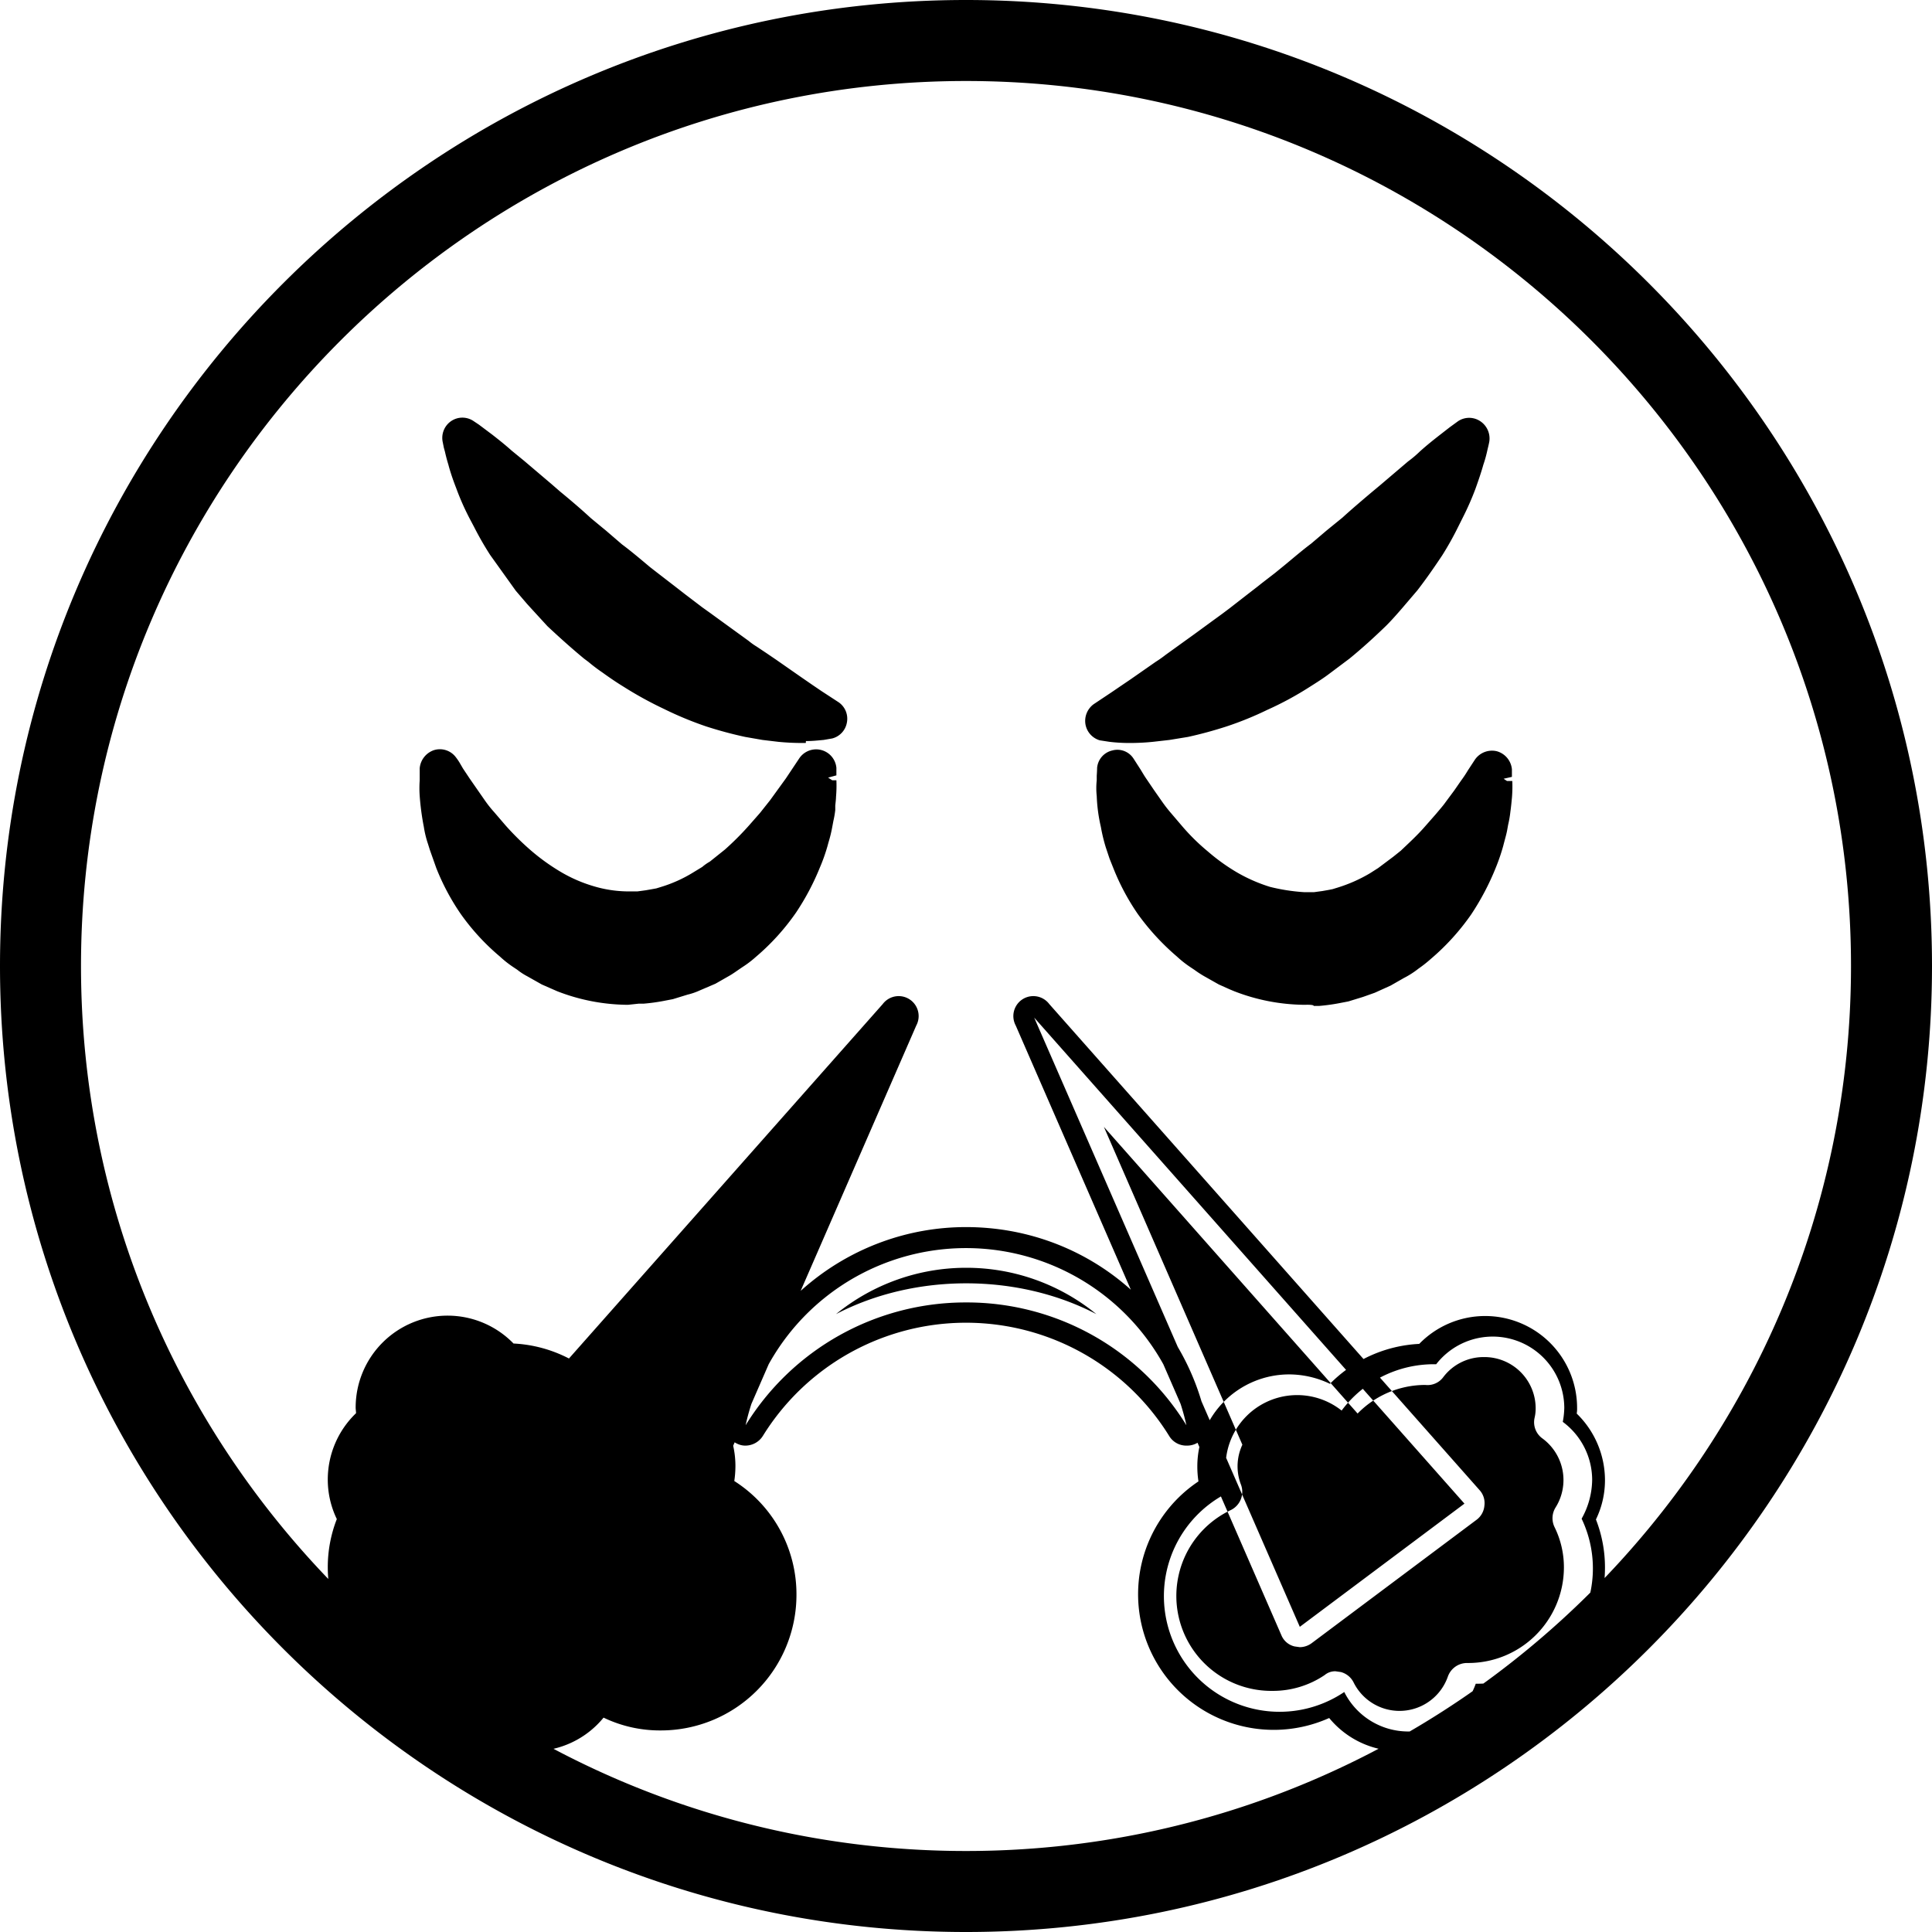 <svg id="Camada_1" data-name="Camada 1" xmlns="http://www.w3.org/2000/svg" viewBox="0 0 512.8 512.8">
  <path d="M256,512.4C114.6,512.4-.4,397.4-.4,256S114.6-.4,256-.4,512.4,114.6,512.4,256,397.4,512.4,256,512.4Zm0-491.3C126.5,21.1,21.1,126.5,21.1,256S126.5,490.9,256,490.9,490.9,385.5,490.9,256,385.5,21.1,256,21.1Zm0,324.2a68.4,68.4,0,0,1,58.5,32.6,59.9,59.9,0,0,0-117,0A68.6,68.6,0,0,1,256,345.3Zm-58.5,38a4.8,4.8,0,0,1-2-.4,5.5,5.5,0,0,1-3.3-6.1c6.2-29.8,33-51.5,63.8-51.5s56.7,20.9,63.5,50a5.5,5.5,0,0,1,.6,2.6,5.4,5.4,0,0,1-5.4,5.4h-.2a5.3,5.3,0,0,1-4.6-2.6,63.4,63.4,0,0,0-107.8,0A5.5,5.5,0,0,1,197.5,383.3ZM256,336.1a54.6,54.6,0,0,0-34.5,12.3c20.9-10.9,48.2-10.9,69.1,0A54.5,54.5,0,0,0,256,336.1Zm36.8-145.2,4.7-3.1c1.4-1,3.2-2.1,5.2-3.6l6.5-4.5,3.7-2.6,3.9-2.7,8.2-6,4.3-3.1,4.3-3.3a45.8,45.8,0,0,0,4.3-3.4c1.4-1.2,2.9-2.3,4.4-3.4s5.7-4.8,8.6-7l4.1-3.5,4.1-3.4,7.7-6.7c1.3-1,2.5-2.1,3.6-3.1l3.4-2.9c2.2-1.9,4.4-3.5,6.2-5.2s3.5-2.9,4.9-4l3.4-2.5,1.3-.9-.3,1.5c-.3.9-.6,2.3-1.1,4.1s-1.2,3.8-2.1,6.2a79.7,79.7,0,0,1-3.4,7.7c-1.4,2.7-2.9,5.7-4.8,8.7s-4.1,6-6.4,9.1c-1.2,1.5-2.5,2.9-3.9,4.4s-2.7,3-4.1,4.4c-3,2.8-6,5.6-9.2,8.2l-5,3.7c-1.7,1.2-3.4,2.4-5.1,3.4-3.5,2.1-7,4.1-10.5,5.8a81.8,81.8,0,0,1-10.4,4.3c-3.4,1.1-6.7,2-9.7,2.7l-4.4.8-4,.5a54,54,0,0,1-6.6.3,39.1,39.1,0,0,1-4.3-.3Zm5.8,5.9h-.1a43.4,43.4,0,0,1-4.4-.3l-2.6-.4a5.4,5.4,0,0,1-3.8-4.3,5.5,5.5,0,0,1,2.2-5.3l4.8-3.2,2.2-1.5,2.8-1.9,6.6-4.6a31.5,31.5,0,0,0,2.7-1.9l2.5-1.8,1.8-1.3,3.2-2.3,5.2-3.8,2.2-1.6,2-1.5,4.5-3.5,3.1-2.4,1-.8,3.5-2.7,2.7-2.2c2.3-1.9,4.5-3.8,6.9-5.6l4-3.4,1.1-.9,3.2-2.6c2.3-2.1,5-4.4,7.6-6.6l2.4-2,7.4-6.3a30.2,30.2,0,0,0,3.2-2.7c2-1.8,3.8-3.2,5.2-4.3l2.7-2.1,2.2-1.6a5.3,5.3,0,0,1,5.9,0,5.5,5.5,0,0,1,2.4,5.4s-.1.6-.4,1.8l-.3,1.3a31.9,31.9,0,0,1-.9,3.1c-.5,1.8-1.2,3.9-2.1,6.4a75.3,75.3,0,0,1-3.3,7.5l-1.3,2.6a82.1,82.1,0,0,1-4.2,7.5c-2,3-4.2,6.2-6.6,9.3l-4.1,4.8c-1.3,1.5-2.7,3.1-4.2,4.6-3.2,3.1-6.4,6-9.7,8.7l-5.2,3.9c-1.7,1.3-3.6,2.5-5.5,3.7a85.6,85.6,0,0,1-11.1,6,87.6,87.6,0,0,1-10.8,4.4c-3.7,1.2-7.1,2.1-10.3,2.8l-4.9.8-4.4.5A60.4,60.4,0,0,1,298.6,196.8Zm79.9-65.3-5.5,4.7-3,2.6c-2.2,1.9-4.8,4-7.3,6.3l-3.1,2.6-1.1,1c-1.4,1.1-2.7,2.3-4,3.5s-4.6,3.7-6.8,5.5l-7.3,5.8a32.7,32.7,0,0,1-3.7,2.8c-1.3.9-2.6,2-4,3.1a24.8,24.8,0,0,1-2.6,1.9,10.9,10.9,0,0,0-1.7,1.3l-5.5,4.1-2.8,2a18,18,0,0,1-2.5,1.8l-1.3.9-3.9,2.8-1.1.7,1.5-.3a83.4,83.4,0,0,0,9-2.5,75.6,75.6,0,0,0,9.6-4,100.2,100.2,0,0,0,10.1-5.5c1.6-1,3.2-2,4.7-3.1l4.2-3.2c3.7-2.9,6.6-5.7,9.5-8.4,1.2-1.2,2.5-2.7,3.7-4.1l3.8-4.3c2.2-2.8,4.2-5.8,6.1-8.7a68.8,68.8,0,0,0,3.6-6.4l.9-1.8ZM219.2,190.9l-1.5.2a37.3,37.3,0,0,1-4.3.3,54,54,0,0,1-6.6-.3l-4-.5-4.4-.8a90.2,90.2,0,0,1-9.7-2.7,80.7,80.7,0,0,1-10.3-4.3,77.2,77.2,0,0,1-10.5-5.8,56.5,56.5,0,0,1-5.1-3.4l-5-3.7c-3.2-2.6-6.2-5.4-9.2-8.2l-4.1-4.4-3.9-4.4c-2.3-3.1-4.5-6.2-6.4-9.1a76.7,76.7,0,0,1-4.8-8.7,60.9,60.9,0,0,1-3.4-7.7c-.9-2.4-1.5-4.5-2.1-6.2s-.9-3.1-1.1-4.1l-.3-1.5,1.3.9,3.4,2.5c1.4,1.1,3.1,2.4,4.9,4l6.2,5.2,3.4,2.9c1.2,1,2.3,2.1,3.6,3.1s5.1,4.3,7.7,6.7l4.1,3.4,4.1,3.5c2.9,2.2,5.8,4.6,8.6,7l4.4,3.4a45.8,45.8,0,0,0,4.3,3.4l4.3,3.3c1.4,1.1,2.9,2,4.2,3.1l8.2,6,3.9,2.7,3.7,2.6,6.5,4.5c2,1.4,3.8,2.5,5.2,3.6Zm-5.8,5.9a64.6,64.6,0,0,1-7.2-.3L202,196l-4.6-.8a107.4,107.4,0,0,1-10.4-2.8,93.3,93.3,0,0,1-11.1-4.6,99.8,99.8,0,0,1-10.9-6c-1.8-1.1-3.7-2.4-5.5-3.7a45,45,0,0,1-3.7-2.8l-1.2-.9c-3.5-2.9-6.6-5.7-9.7-8.6l-4.4-4.8-1-1.1-3-3.5-6.8-9.5a83.8,83.8,0,0,1-4.3-7.5l-.9-1.7a67.4,67.4,0,0,1-3.8-8.5q-1.4-3.6-2.1-6.3c-.4-1.3-.7-2.5-.9-3.4l-.3-1.1-.3-1.5a5.4,5.4,0,0,1,2.2-5.5,5.3,5.3,0,0,1,5.9-.1l1.5,1,3.6,2.7c1.4,1.1,3.2,2.5,5.1,4.2l3.3,2.7,7.3,6.2,2.3,2c2.8,2.3,5.5,4.6,8.1,7l2.9,2.4,1.1.9,4.3,3.7c2.3,1.7,4.9,3.9,7.4,6l1.8,1.4,3.5,2.7,1.3,1,2.7,2.1,4.6,3.5,2.1,1.5,2.2,1.6,5.1,3.7,2.9,2.1a17.2,17.2,0,0,0,2.1,1.5l1.8,1.2.9.6,2.5,1.7,6.6,4.6,2.9,2,2.5,1.7,4.6,3a5.3,5.3,0,0,1,2.2,5.3,5.3,5.3,0,0,1-3.9,4.3l-2.3.4c-1.2.1-2.8.3-4.7.3C213.5,196.8,213.5,196.8,213.4,196.8Zm-79.9-65.3.3.5,1.2,2.4c1.1,2.1,2.2,4.3,3.6,6.5s4,5.8,6.3,8.8l2.6,3,1,1.1,3.9,4.3c2.7,2.5,5.6,5.3,8.7,7.8l4.7,3.5c1.6,1.2,3.2,2.2,4.7,3.2a90.7,90.7,0,0,0,9.9,5.5,72.9,72.9,0,0,0,10,4.1c3.1,1,6.2,1.8,9,2.5l1.3.2-1.2-.8-2.9-2-2.3-1.6a23.4,23.4,0,0,1-2.7-2l-2.6-1.9-5.4-4-1.8-1.3-2.6-1.9-4.1-3.1a25,25,0,0,1-3.3-2.6l-6.7-5.3c-2.4-2-4.9-4.1-7.4-6s-2.9-2.6-4.3-3.7l-1.2-1-2.8-2.3c-2.9-2.6-5.4-4.7-7.9-6.8l-2.9-2.5ZM296.1,204l1,1.4,2.6,4.1,1.9,2.8,2.3,3.1,2.6,3.4,1.4,1.8,1.6,1.8a81.5,81.5,0,0,0,7.2,7.2,69,69,0,0,0,8.7,6.3,41.3,41.3,0,0,0,9.9,4.3,37,37,0,0,0,10.5,1.5h2.8a13.1,13.1,0,0,0,2.5-.3h1.1l1.3-.3,2.6-.6a45.3,45.3,0,0,0,9.8-4.4l2.3-1.4,2.2-1.6c1.5-1,2.8-2.3,4.2-3.3a81.5,81.5,0,0,0,7.2-7.2l3.1-3.6,2.7-3.4,2.3-3.1c.7-1,1.4-1.9,1.9-2.8l2.7-4a7.9,7.9,0,0,1,1-1.4s0,.6.1,1.7a29.2,29.2,0,0,1-.1,5c-.1,1.1-.2,2.2-.4,3.5a36.8,36.8,0,0,1-.8,4.1c-.3,1.5-.7,3-1.2,4.7a39.1,39.1,0,0,1-1.8,5.1,64.5,64.5,0,0,1-5.8,10.9,52.4,52.4,0,0,1-9.6,10.6,35,35,0,0,1-3,2.4l-3.3,2.2-3.5,2-3.8,1.6a31,31,0,0,1-4,1.3,12.9,12.9,0,0,1-2.1.6l-2.3.4c-1.5.2-3.3.6-4.3.6h-4.1a49,49,0,0,1-16.6-3.2l-3.8-1.6-3.5-2a23.7,23.7,0,0,1-3.3-2.2,23.4,23.4,0,0,1-3.1-2.4,55.7,55.7,0,0,1-9.7-10.5,58.8,58.8,0,0,1-5.9-10.9c-.3-.9-.7-1.7-1-2.6s-.5-1.7-.8-2.5a46.4,46.4,0,0,1-1.2-4.7,52.5,52.5,0,0,1-1.1-7.7,39.1,39.1,0,0,1,0-4.9A7.7,7.7,0,0,0,296.1,204ZM346,266.3h-.3a52.5,52.5,0,0,1-18.5-3.6l-1.2-.5-2.9-1.3-3.9-2.2a28.5,28.5,0,0,1-2.6-1.7l-.9-.6a28,28,0,0,1-3.7-2.9,63.9,63.9,0,0,1-10.4-11.3,61.1,61.1,0,0,1-6.5-12.2l-1-2.5-1-3a45.2,45.2,0,0,1-1.3-5.4,43.2,43.2,0,0,1-1.1-8.2,19.6,19.6,0,0,1,0-4.2v-1.2c.1-1.4.1-2.1.1-2.1a5.2,5.2,0,0,1,4-4.6,5.1,5.1,0,0,1,5.7,2.2l1.8,2.8c.5.8,1,1.7,1.7,2.7l1.9,2.8,1.4,2,.7,1a36.5,36.5,0,0,0,2.4,3.1l2.9,3.4a55.4,55.4,0,0,0,6.9,6.8,51.9,51.9,0,0,0,7.8,5.6,42.6,42.6,0,0,0,8.7,3.8,50.6,50.6,0,0,0,9,1.4h2.7l2.2-.3,1.7-.3,1-.2,1.3-.4a39.9,39.9,0,0,0,8.6-3.8l2.2-1.4,2-1.5,2-1.5,2-1.6c2-1.9,4.4-4.1,6.4-6.4l2.9-3.3c1-1.2,1.9-2.2,2.6-3.2l2.3-3.1,1.8-2.6a31.1,31.1,0,0,0,1.8-2.7l1.9-2.9a5.5,5.5,0,0,1,5.8-2.2,5.5,5.5,0,0,1,4,4.8v2l-2.2.5.9.6H401a35.5,35.5,0,0,1-.1,4.5c-.1,1-.2,2.2-.4,3.6a28.6,28.6,0,0,1-.6,3.5l-.2,1.1c-.2,1.3-.7,2.9-1.1,4.5a52.2,52.2,0,0,1-1.9,5.6,68.8,68.8,0,0,1-6.6,12.6,61.8,61.8,0,0,1-10.7,11.8,34.7,34.7,0,0,1-3.3,2.6,23.6,23.6,0,0,1-3.9,2.5l-3.5,2-4.2,1.9-3.1,1.1-1.3.4-2.6.8-2.6.5a50.8,50.8,0,0,1-5.2.7h-1.4C348.3,266.2,346.1,266.3,346,266.3Zm-41.5-41.5.5,1.4a61.1,61.1,0,0,0,5.3,9.9,48.8,48.8,0,0,0,8.5,9.3,22.2,22.2,0,0,0,2.7,2.1l1.2.8,1.6,1,3.7,2,2.2.9,1,.4a43.6,43.6,0,0,0,14.6,2.8l.2,5.4v-5.4h.8l.5,5.3.6-5.4h1.6a14.5,14.5,0,0,0,2.9-.4l3.2-.5,1-.3,1.9-.6,1.9-.6,6-3,2.9-1.8a22.3,22.3,0,0,0,3.2-2.5,50,50,0,0,0,8.9-9.8,66.1,66.1,0,0,0,5.2-9.7l.6-1.5-1.2,1.3a77.3,77.3,0,0,1-7.6,7.5l-1.9,1.6a34,34,0,0,1-3,2.3,13.3,13.3,0,0,0-1.9,1.4l-2.7,1.7a49.8,49.8,0,0,1-11.2,5,9.3,9.3,0,0,1-2.1.6l-3.5.7a15.7,15.7,0,0,1-3.3.4h-3.9a42.7,42.7,0,0,1-10.7-1.7,50.5,50.5,0,0,1-11.1-4.8,57.6,57.6,0,0,1-9.5-6.8,73.7,73.7,0,0,1-7.9-7.9ZM116.4,204l1,1.4,2.6,4.1,1.8,2.8,2.3,3.1,2.7,3.4,1.4,1.8,1.6,1.8a81.5,81.5,0,0,0,7.2,7.2,63.5,63.5,0,0,0,8.8,6.3,40.6,40.6,0,0,0,9.8,4.3,37,37,0,0,0,10.5,1.5H169a13.2,13.2,0,0,0,2.6-.3h1.1l1.3-.3a22.7,22.7,0,0,0,2.5-.6,45.3,45.3,0,0,0,9.8-4.4l2.3-1.4,2.2-1.6c1.5-1,2.8-2.3,4.2-3.3a99.6,99.6,0,0,0,7.3-7.2l3.1-3.6,2.7-3.4,2.3-3.1,1.9-2.8c1.2-1.7,2-3.1,2.7-4l1-1.4s0,.6.1,1.7a45.3,45.3,0,0,1-.1,5c-.1,1.1-.2,2.2-.3,3.5a36.8,36.8,0,0,1-.8,4.1c-.3,1.5-.8,3-1.2,4.7a39.1,39.1,0,0,1-1.8,5.1,64.5,64.5,0,0,1-5.8,10.9,52.4,52.4,0,0,1-9.6,10.6,35,35,0,0,1-3,2.4l-3.3,2.2-3.5,2-3.8,1.6a31,31,0,0,1-4,1.3,12.9,12.9,0,0,1-2.1.6l-2.3.4c-1.5.2-3.3.6-4.3.6H166a47.9,47.9,0,0,1-16.5-3.2l-3.8-1.6-3.5-2a23.7,23.7,0,0,1-3.3-2.2,17.6,17.6,0,0,1-3-2.4,55.7,55.7,0,0,1-9.7-10.5,58.8,58.8,0,0,1-5.9-10.9,27.7,27.7,0,0,1-1-2.6c-.3-.8-.5-1.7-.8-2.5a46.4,46.4,0,0,1-1.2-4.7,50.9,50.9,0,0,1-1-7.7,39.1,39.1,0,0,1,0-4.9A11.5,11.5,0,0,1,116.4,204Zm49.9,62.3H166a52.5,52.5,0,0,1-18.5-3.6l-4.1-1.8-3.9-2.2a16.4,16.4,0,0,1-2.6-1.7l-.9-.6a28,28,0,0,1-3.7-2.9,60,60,0,0,1-10.4-11.3,61.1,61.1,0,0,1-6.5-12.2l-1.7-4.8-.5-1.6a26.8,26.8,0,0,1-1.1-4.5,69,69,0,0,1-1.1-8.2,29.3,29.3,0,0,1,0-4.2v-3.2a5.6,5.6,0,0,1,3.8-4.8,5.3,5.3,0,0,1,5.8,1.9,14.4,14.4,0,0,1,1.2,1.8l.7,1.2,1.8,2.7,4.1,5.9a31.5,31.5,0,0,0,2.4,3l3,3.5a72,72,0,0,0,6.8,6.7,55.2,55.2,0,0,0,7.8,5.6,38.3,38.3,0,0,0,8.7,3.8,32.5,32.5,0,0,0,9,1.4h2.7l2.2-.3,1.7-.3,1.1-.2,1.3-.4a36.3,36.3,0,0,0,8.6-3.9l2.3-1.4a12.1,12.1,0,0,1,2-1.4l2-1.6,2-1.6a77.3,77.3,0,0,0,6.4-6.4l2.9-3.3L204,212l4.2-5.8,1.8-2.7,1.8-2.7a5.4,5.4,0,0,1,9.8,2.6v2l-2.2.6,1.1.7h1.1a34,34,0,0,1-.1,4.4c0,.5-.1,1.4-.2,2.3v1.2a25,25,0,0,1-.5,2.9l-.3,1.6a34.8,34.8,0,0,1-1,4.1l-.3,1.1a47.4,47.4,0,0,1-2,5.6,66,66,0,0,1-6.3,11.9,60.8,60.8,0,0,1-10.7,11.8,27.1,27.1,0,0,1-3.4,2.6c-1.8,1.2-2.7,1.9-3.8,2.5l-3.5,2-4.2,1.8a17.3,17.3,0,0,1-3.2,1.1l-1.3.4-2.6.8-2.6.5a50.8,50.8,0,0,1-5.2.7h-1.3Zm-41.5-41.4.5,1.2a57.8,57.8,0,0,0,5.3,10,47.8,47.8,0,0,0,8.5,9.3,15.3,15.3,0,0,0,2.7,2.1l1.1.8a9.1,9.1,0,0,0,1.6,1.1l3.6,2,2.6,1.1a44.9,44.9,0,0,0,15.3,3.1l.2,5.4v-5.4h.8l.6,5.3.6-5.4h1.6a13.5,13.5,0,0,0,2.9-.4l3.2-.5.9-.3,2-.6,1.9-.7,6.8-3.4a17.4,17.4,0,0,0,2-1.3l.9-.6a22.3,22.3,0,0,0,2.4-1.9,50,50,0,0,0,8.9-9.8,54.6,54.6,0,0,0,5.2-9.7l.6-1.5a6.9,6.9,0,0,0-1.1,1.3c-2.2,2.5-4.8,5-7.6,7.6l-1.9,1.5a34,34,0,0,1-3,2.3,13.3,13.3,0,0,0-1.9,1.4l-2.6,1.6a51.1,51.1,0,0,1-11.4,5.1l-2.1.6-3.5.7a15.7,15.7,0,0,1-3.3.4h-3.9a42.7,42.7,0,0,1-10.8-1.7,51,51,0,0,1-11.1-4.8,60.3,60.3,0,0,1-9.5-6.8,97.6,97.6,0,0,1-7.9-7.8Zm149.3,44.8,70.5,161.7,43.7-32.7Zm70.5,167.1-1.4-.2a5,5,0,0,1-3.5-3L269.2,271.8a5.3,5.3,0,0,1,8.9-5.7l114.2,129a5.1,5.1,0,0,1,1.3,4.1,5.2,5.2,0,0,1-2.1,3.8l-43.7,32.7A5.4,5.4,0,0,1,344.6,436.8Zm-52-138.1,54.2,124.4,33.6-25.2Zm129.6,93.7a19.2,19.2,0,0,0-7.8-15.4,22.1,22.1,0,0,0,.4-3.7,19,19,0,0,0-34-11.6h-.6A30.5,30.5,0,0,0,355.7,374a19,19,0,0,0-30.8,14.9,18,18,0,0,0,1.2,6.6,30.7,30.7,0,1,0,30.3,53.2,19,19,0,0,0,34.9-2.2h.5a30.6,30.6,0,0,0,27.6-43.8A21.5,21.5,0,0,0,422.2,392.4Zm-51.1,72a24.1,24.1,0,0,1-18.7-8.8,36,36,0,0,1-34.7-62.8,26,26,0,0,1-.3-4,24.4,24.4,0,0,1,24.4-24.4,25.2,25.2,0,0,1,10.8,2.5,35.8,35.8,0,0,1,23.7-10.6,24.4,24.4,0,0,1,41.9,17,7.6,7.6,0,0,1-.1,1.5,24.7,24.7,0,0,1,7.5,17.6,23.8,23.8,0,0,1-2.4,10.5,35,35,0,0,1,2.4,12.8,36,36,0,0,1-33,35.9A24.6,24.6,0,0,1,371.1,464.4Zm-17-21.2,1.4.2a5.3,5.3,0,0,1,3.4,2.8,13.6,13.6,0,0,0,25-1.6A5.4,5.4,0,0,1,389,441h0a25.4,25.4,0,0,0,25.7-25.3,24.1,24.1,0,0,0-2.5-10.8,5.4,5.4,0,0,1,.3-5.2,13.7,13.7,0,0,0-3.5-18.3,5.3,5.3,0,0,1-2.1-5.4,10.9,10.9,0,0,0,.3-2.6,13.6,13.6,0,0,0-13.7-13.6,13.4,13.4,0,0,0-10.8,5.3,5.2,5.2,0,0,1-4.8,2.1h.1a25.1,25.1,0,0,0-20.2,10.1,5.4,5.4,0,0,1-3.6,2.1,5.2,5.2,0,0,1-4-1.1,13.8,13.8,0,0,0-8.5-3A13.5,13.5,0,0,0,329,393.7a5.4,5.4,0,0,1-2.7,6.7,25.2,25.2,0,0,0,11,48,24.5,24.5,0,0,0,13.9-4.2A4.3,4.3,0,0,1,354.1,443.2ZM237.9,269.7,167.4,431.4l-43.7-32.7ZM167.4,436.8a5.2,5.2,0,0,1-3.2-1.1L120.5,403a5.2,5.2,0,0,1-2.1-3.8,5.1,5.1,0,0,1,1.3-4.1l114.2-129a5.3,5.3,0,0,1,8.9,5.7L172.3,433.6a5.5,5.5,0,0,1-3.5,3Zm-35.8-38.9,33.6,25.2,54.2-124.4Zm-39.7-5.5A19.2,19.2,0,0,1,99.7,377a15,15,0,0,1-.4-3.7,19,19,0,0,1,34.1-11.6h.6A30.5,30.5,0,0,1,158.5,374a19,19,0,0,1,30.8,14.9,18,18,0,0,1-1.2,6.6,30.7,30.7,0,1,1-30.2,53.2,19,19,0,0,1-34.9-2.2h-.5a30.7,30.7,0,0,1-30.7-30.7,30.3,30.3,0,0,1,3-13.1A20.5,20.5,0,0,1,91.9,392.4Zm49.1,72a24.4,24.4,0,0,1-21.5-12.9,36.1,36.1,0,0,1-32.9-35.9A35,35,0,0,1,89,402.8a24.1,24.1,0,0,1-2.4-10.5,24.4,24.4,0,0,1,7.5-17.6c0-.5-.1-1-.1-1.5a24.4,24.4,0,0,1,41.9-17,35.8,35.8,0,0,1,23.7,10.6,24.8,24.8,0,0,1,10.8-2.5,24.4,24.4,0,0,1,24.4,24.4,28,28,0,0,1-.3,4A35.6,35.6,0,0,1,211,422.9a36,36,0,0,1-36,36,34.5,34.5,0,0,1-15.2-3.4A24.2,24.2,0,0,1,141,464.4ZM118.4,359.7a13.7,13.7,0,0,0-13.7,13.6,10.7,10.7,0,0,0,.3,2.5,5.6,5.6,0,0,1-2.1,5.5,13.6,13.6,0,0,0-3.4,18.4,5.4,5.4,0,0,1,.3,5.2A25.2,25.2,0,0,0,122.6,441c2.3,0,4.8,1.4,5.5,3.6a13.7,13.7,0,0,0,25.1,1.6,5.3,5.3,0,0,1,3.4-2.8,5.4,5.4,0,0,1,4.3.7A25.3,25.3,0,0,0,200.1,423a25.1,25.1,0,0,0-14.3-22.7,5.3,5.3,0,0,1-2.7-6.7,13.5,13.5,0,0,0-12.8-18.4,13.4,13.4,0,0,0-8.5,3,5.2,5.2,0,0,1-4,1.1,5.4,5.4,0,0,1-3.6-2.1A25.1,25.1,0,0,0,134,367.1a5.5,5.5,0,0,1-4.8-2A13.4,13.4,0,0,0,118.4,359.7Z" transform="translate(0.4 0.4)" fill="currentColor"/>
</svg>
